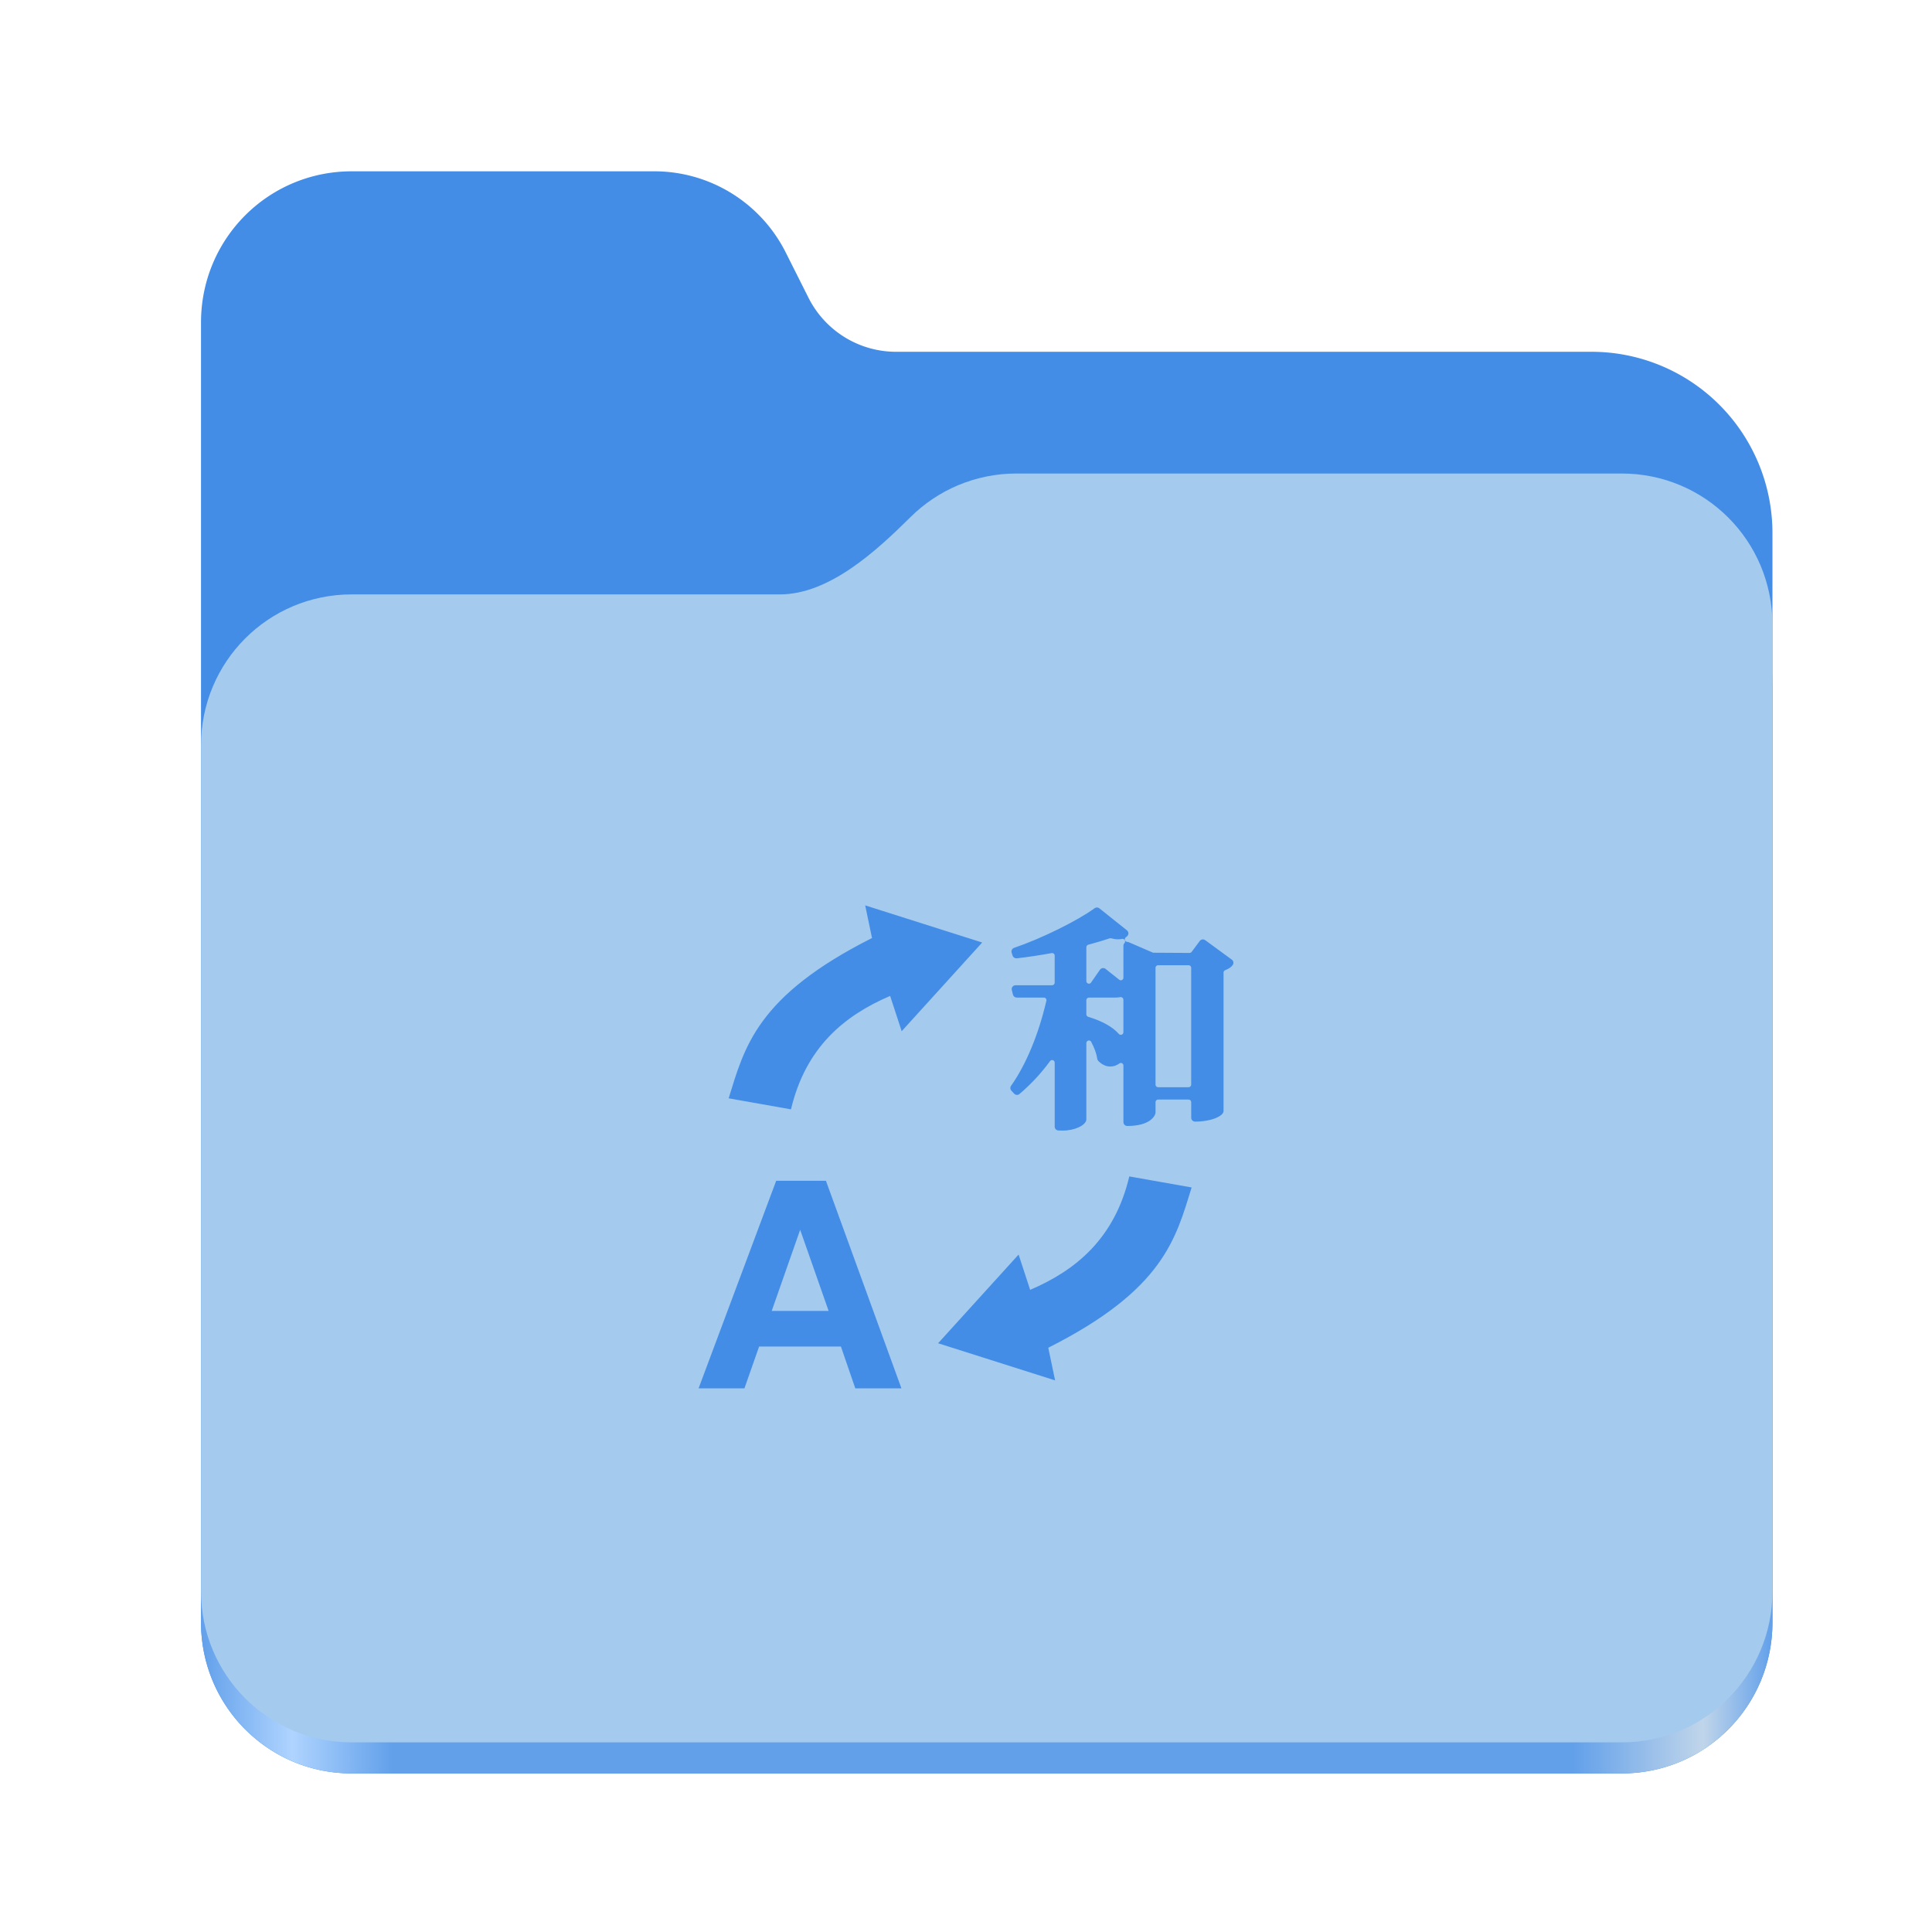 <?xml version="1.0" encoding="UTF-8" standalone="no"?>
<svg
   height="128"
   viewBox="0 0 128 128"
   width="128"
   version="1.1"
   id="svg5248"
   xmlns:xlink="http://www.w3.org/1999/xlink"
   xmlns="http://www.w3.org/2000/svg"
   xmlns:svg="http://www.w3.org/2000/svg">
  <defs
     id="defs5252">
    <linearGradient
       xlink:href="#linearGradient2023"
       id="linearGradient2025"
       x1="2689.252"
       y1="-1106.803"
       x2="2918.07"
       y2="-1106.803"
       gradientUnits="userSpaceOnUse" />
    <linearGradient
       id="linearGradient2023">
      <stop
         style="stop-color:#62a0ea;stop-opacity:1;"
         offset="0"
         id="stop2019" />
      <stop
         style="stop-color:#afd4ff;stop-opacity:1;"
         offset="0.058"
         id="stop2795" />
      <stop
         style="stop-color:#62a0ea;stop-opacity:1;"
         offset="0.122"
         id="stop2797" />
      <stop
         style="stop-color:#62a0ea;stop-opacity:1;"
         offset="0.873"
         id="stop2793" />
      <stop
         style="stop-color:#c0d5ea;stop-opacity:1;"
         offset="0.956"
         id="stop2791" />
      <stop
         style="stop-color:#62a0ea;stop-opacity:1;"
         offset="1"
         id="stop2021" />
    </linearGradient>
  </defs>
  <linearGradient
     id="a"
     gradientUnits="userSpaceOnUse"
     x1="12"
     x2="116"
     y1="64"
     y2="64">
    <stop
       offset="0"
       stop-color="#3d3846"
       id="stop5214" />
    <stop
       offset="0.05"
       stop-color="#77767b"
       id="stop5216" />
    <stop
       offset="0.1"
       stop-color="#5e5c64"
       id="stop5218" />
    <stop
       offset="0.9"
       stop-color="#504e56"
       id="stop5220" />
    <stop
       offset="0.95"
       stop-color="#77767b"
       id="stop5222" />
    <stop
       offset="1"
       stop-color="#3d3846"
       id="stop5224" />
  </linearGradient>
  <linearGradient
     id="b"
     gradientUnits="userSpaceOnUse"
     x1="12"
     x2="112.041"
     y1="60"
     y2="80.988">
    <stop
       offset="0"
       stop-color="#77767b"
       id="stop5227" />
    <stop
       offset="0.384"
       stop-color="#9a9996"
       id="stop5229" />
    <stop
       offset="0.721"
       stop-color="#77767b"
       id="stop5231" />
    <stop
       offset="1"
       stop-color="#68666f"
       id="stop5233" />
  </linearGradient>
  <g
     id="g760"
     style="display:inline;stroke-width:1.264;enable-background:new"
     transform="matrix(0.455,0,0,0.456,-1210.292,616.157)">
    <path
       id="rect1135"
       style="fill:#438de6;fill-opacity:1;stroke-width:8.791;stroke-linecap:round;stop-color:#000000"
       d="m 2711.206,-1326.332 c -12.162,0 -21.954,9.791 -21.954,21.953 v 188.867 c 0,12.162 9.793,21.953 21.954,21.953 h 184.909 c 12.162,0 21.954,-9.791 21.954,-21.953 v -158.255 a 26.343,26.343 45 0 0 -26.343,-26.343 h -101.266 a 14.284,14.284 31.639 0 1 -12.758,-7.861 l -3.308,-6.57 a 21.426,21.426 31.639 0 0 -19.137,-11.791 z" />
    <path
       id="path1953"
       style="fill:url(#linearGradient2025);fill-opacity:1;stroke-width:8.791;stroke-linecap:round;stop-color:#000000"
       d="m 2808.014,-1273.645 c -6.043,0 -11.502,2.418 -15.465,6.343 -5.003,4.955 -11.848,11.22 -18.994,11.22 h -62.349 c -12.162,0 -21.954,9.791 -21.954,21.953 v 118.618 c 0,12.162 9.793,21.953 21.954,21.953 h 184.909 c 12.162,0 21.954,-9.791 21.954,-21.953 v -105.446 -13.172 -17.562 c 0,-12.162 -9.793,-21.953 -21.954,-21.953 z" />
    <path
       id="rect1586"
       style="fill:#a4caee;fill-opacity:1;stroke-width:8.791;stroke-linecap:round;stop-color:#000000"
       d="m 2808.014,-1282.426 c -6.043,0 -11.502,2.418 -15.465,6.343 -5.003,4.955 -11.848,11.22 -18.994,11.22 h -62.349 c -12.162,0 -21.954,9.791 -21.954,21.953 v 122.887 c 0,12.162 9.793,21.953 21.954,21.953 h 184.909 c 12.162,0 21.954,-9.791 21.954,-21.953 v -109.715 -13.172 -17.562 c 0,-12.162 -9.793,-21.953 -21.954,-21.953 z" />
  </g>
  <path
     id="1-6"
     style="fill:#438de6;fill-opacity:1;fill-rule:evenodd;stroke:none;stroke-width:0.582"
     d="m 73.572,62.159 c -0.019,0 -0.037,0.003 -0.055,0.009 -0.375,0.127 -0.825,0.262 -1.418,0.423 -0.074,0.02 -0.126,0.088 -0.126,0.165 v 2.246 c 0,0.074 0.05,0.14 0.12,0.162 0.017,0.006 0.034,0.009 0.051,0.009 0.055,0 0.108,-0.026 0.14,-0.074 l 0.592,-0.853 c 0.04,-0.058 0.103,-0.096 0.173,-0.108 h 0.018 c 0.086,0 0.136,0.019 0.179,0.053 l 0.906,0.719 c 0.031,0.024 0.068,0.038 0.106,0.038 0.026,0 0.051,-0.006 0.074,-0.017 0.059,-0.029 0.097,-0.089 0.097,-0.154 V 62.659 c 0,-0.065 0.024,-0.126 0.068,-0.173 0.051,-0.055 0.06,-0.137 0.021,-0.201 -0.031,-0.054 -0.087,-0.085 -0.147,-0.085 -0.013,0 -0.026,0.002 -0.038,0.004 -0.08,0.018 -0.166,0.027 -0.257,0.027 -0.142,0 -0.293,-0.021 -0.461,-0.065 -0.015,-0.004 -0.029,-0.006 -0.044,-0.006 z m -1.428,3.934 c -0.095,0 -0.172,0.077 -0.172,0.171 v 0.938 c 0,0.076 0.051,0.142 0.122,0.164 0.932,0.282 1.617,0.664 2.035,1.136 0.033,0.038 0.08,0.058 0.128,0.058 0.021,0 0.041,-0.003 0.061,-0.011 0.067,-0.025 0.11,-0.089 0.11,-0.16 v -2.157 c 0,-0.05 -0.022,-0.098 -0.061,-0.131 -0.031,-0.026 -0.069,-0.04 -0.109,-0.04 -0.009,0 -0.021,0.002 -0.03,0.003 -0.126,0.023 -0.255,0.028 -0.38,0.028 z m 4.582,-2.145 c -0.094,0 -0.171,0.077 -0.171,0.171 v 7.74 c 0,0.094 0.077,0.171 0.171,0.171 h 2.023 c 0.094,0 0.171,-0.077 0.171,-0.171 v -7.74 c 0,-0.094 -0.077,-0.171 -0.171,-0.171 z m -6.593,10.95 c -0.142,0 -0.256,-0.114 -0.256,-0.256 v -4.24 c 0,-0.073 -0.048,-0.139 -0.118,-0.162 -0.018,-0.006 -0.036,-0.009 -0.053,-0.009 -0.054,0 -0.105,0.026 -0.138,0.071 -0.584,0.799 -1.265,1.531 -2.024,2.177 -0.046,0.039 -0.105,0.061 -0.167,0.061 -0.072,0 -0.139,-0.03 -0.188,-0.083 l -0.183,-0.197 c -0.081,-0.089 -0.091,-0.224 -0.021,-0.322 0.994,-1.407 1.825,-3.409 2.341,-5.638 0.012,-0.05 0,-0.104 -0.033,-0.144 -0.033,-0.041 -0.082,-0.065 -0.134,-0.065 h -1.799 c -0.118,0 -0.22,-0.079 -0.249,-0.194 l -0.076,-0.305 c -0.019,-0.077 -0.002,-0.157 0.047,-0.219 0.049,-0.062 0.122,-0.098 0.203,-0.098 h 2.42 c 0.094,0 0.171,-0.077 0.171,-0.171 V 63.312 c 0,-0.05 -0.023,-0.099 -0.061,-0.131 -0.032,-0.026 -0.07,-0.039 -0.109,-0.039 -0.011,0 -0.021,8.31e-4 -0.032,0.003 -0.756,0.139 -1.557,0.259 -2.314,0.347 h -0.005 c -0.14,0 -0.237,-0.073 -0.27,-0.179 l -0.061,-0.198 c -0.04,-0.133 0.031,-0.272 0.162,-0.317 1.809,-0.617 4.153,-1.771 5.338,-2.627 0.045,-0.032 0.097,-0.049 0.151,-0.049 0.059,0 0.115,0.02 0.161,0.056 l 1.827,1.46 c 0.056,0.045 0.091,0.114 0.096,0.186 0.004,0.073 -0.023,0.143 -0.075,0.195 -0.026,0.027 -0.056,0.052 -0.087,0.073 -0.061,0.043 -0.089,0.12 -0.068,0.191 0.021,0.071 0.086,0.12 0.161,0.121 0.033,8.3e-4 0.066,0.008 0.097,0.021 l 1.609,0.695 2.414,0.014 c 0.054,0 0.105,-0.026 0.138,-0.068 l 0.542,-0.726 c 0.049,-0.065 0.124,-0.102 0.206,-0.102 0.055,0 0.107,0.017 0.15,0.049 l 1.767,1.293 c 0.111,0.081 0.138,0.235 0.061,0.348 -0.092,0.138 -0.261,0.256 -0.502,0.349 -0.067,0.025 -0.11,0.089 -0.11,0.159 v 9.176 c 0,0.329 -0.806,0.697 -1.885,0.697 -0.142,0 -0.256,-0.114 -0.256,-0.255 v -1.034 c 0,-0.094 -0.077,-0.171 -0.171,-0.171 h -2.023 c -0.094,0 -0.171,0.077 -0.171,0.171 v 0.684 c 0,0.189 -0.317,0.895 -1.87,0.895 -0.141,0 -0.256,-0.114 -0.256,-0.256 v -3.748 c 0,-0.065 -0.037,-0.124 -0.095,-0.153 -0.024,-0.012 -0.051,-0.018 -0.076,-0.018 -0.037,0 -0.073,0.012 -0.103,0.036 -0.172,0.131 -0.378,0.2 -0.596,0.2 -0.279,0 -0.553,-0.125 -0.79,-0.364 -0.039,-0.039 -0.065,-0.09 -0.073,-0.146 -0.046,-0.328 -0.185,-0.717 -0.402,-1.125 -0.03,-0.057 -0.089,-0.091 -0.15,-0.091 -0.014,0 -0.028,0.002 -0.042,0.005 -0.076,0.019 -0.13,0.088 -0.13,0.166 v 5.086 c -0.05,0.369 -0.775,0.712 -1.55,0.712 z m -1.883,10.558 -0.765,-2.338 -5.333,5.876 7.751,2.46 -0.452,-2.163 c 7.647,-3.853 8.445,-7.227 9.498,-10.619 l -4.13,-0.731 c -0.974,4.119 -3.546,6.222 -6.569,7.515 z m -9.276,-19.474 0.765,2.338 5.333,-5.876 -7.751,-2.46 0.452,2.163 c -7.647,3.853 -8.445,7.227 -9.498,10.619 l 4.13,0.731 c 0.974,-4.119 3.546,-6.222 6.569,-7.515 z m -3.261,23.229 h -5.42 l -0.973,2.773 h -3.038 l 5.142,-13.754 h 3.296 l 5.003,13.754 h -3.057 z m -0.814,-2.358 -1.886,-5.377 -1.886,5.377 z" />
</svg>
